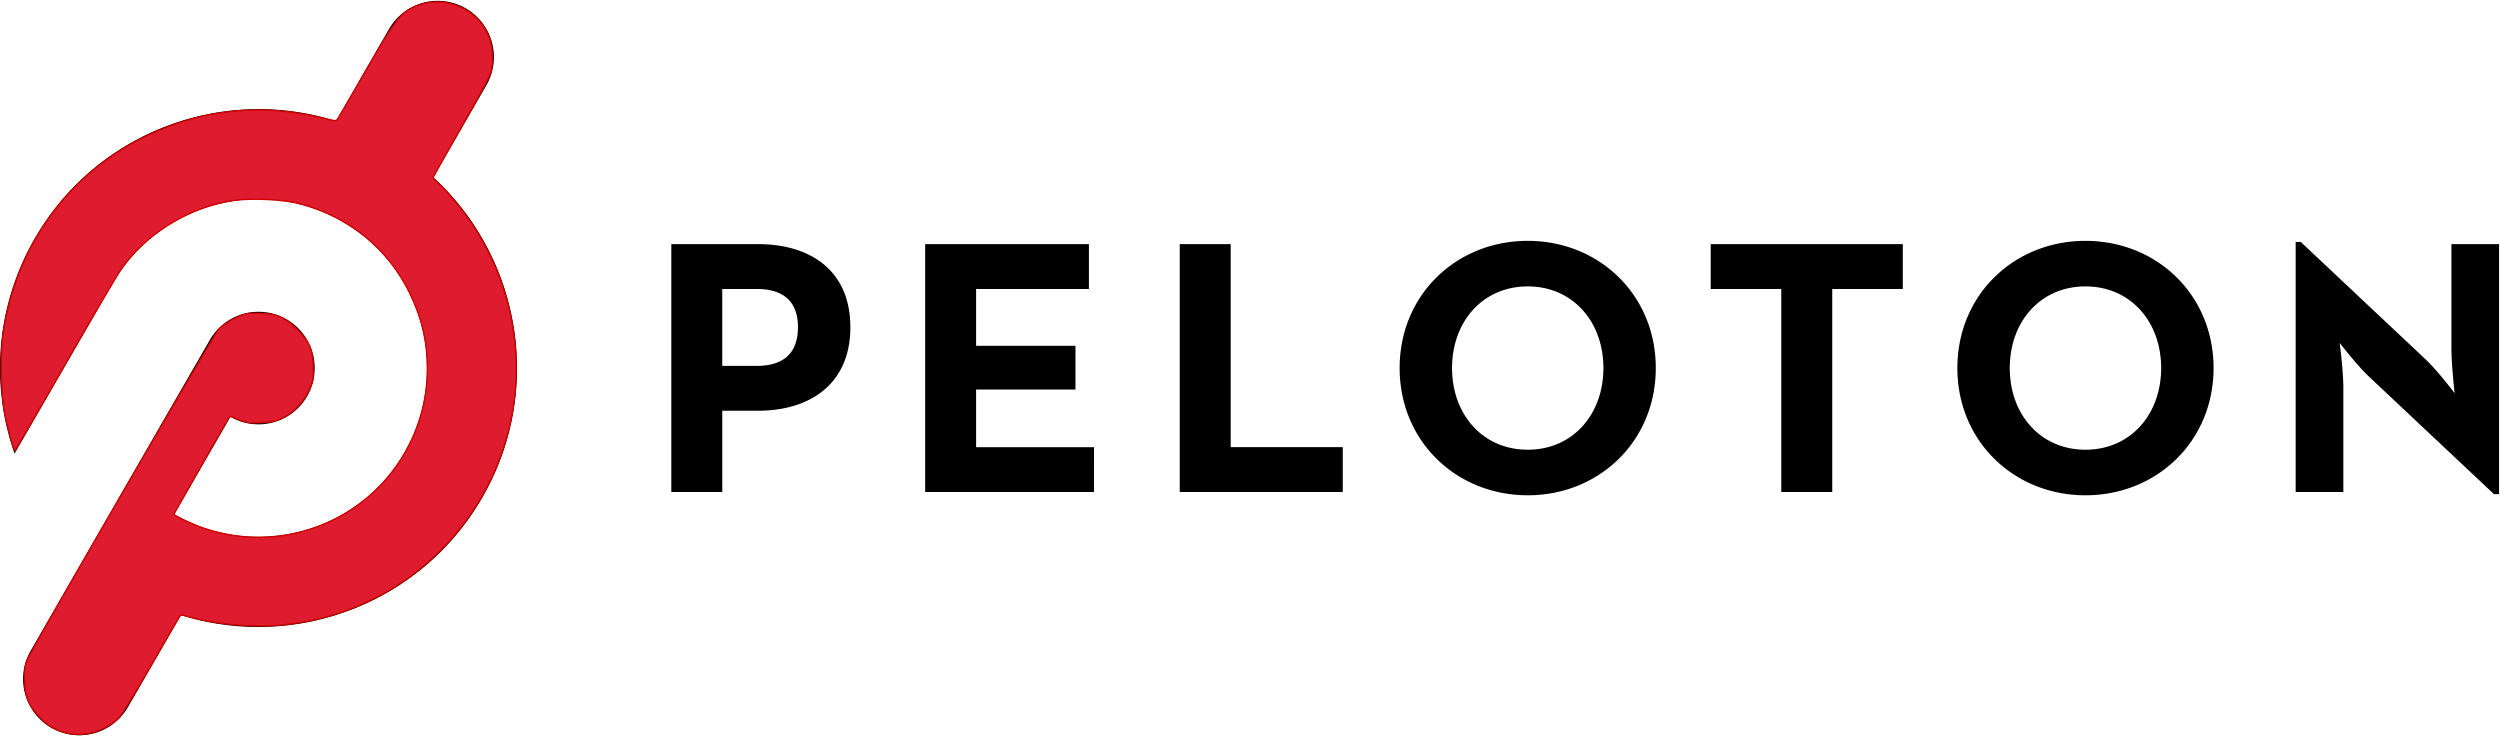 <?xml version="1.0" encoding="UTF-8" standalone="no"?>
<svg
   xmlns:dc="http://purl.org/dc/elements/1.1/"
   xmlns:cc="http://creativecommons.org/ns#"
   xmlns:rdf="http://www.w3.org/1999/02/22-rdf-syntax-ns#"
   xmlns:svg="http://www.w3.org/2000/svg"
   xmlns="http://www.w3.org/2000/svg"
   xmlns:xlink="http://www.w3.org/1999/xlink"
   xmlns:sodipodi="http://sodipodi.sourceforge.net/DTD/sodipodi-0.dtd"
   xmlns:inkscape="http://www.inkscape.org/namespaces/inkscape"
   role="img"
   viewBox="0 0 156 46"
   data-test-id="pelotonLogo"
   class="sc-iomxrj hIriqw"
   version="1.1"
   id="svg6"
   sodipodi:docname="logo.svg"
   inkscape:export-filename="C:\Users\ed.boal\Desktop\peloton\logo.png"
   inkscape:export-xdpi="534.26086"
   inkscape:export-ydpi="534.26086"
   inkscape:version="0.92.3 (2405546, 2018-03-11)">
  <defs
     id="defs10">
    <color-profile
       name="Adobe-RGB--1998-"
       xlink:href="C:\WINDOWS\system32\spool\drivers\color\AdobeRGB1998.icc"
       id="color-profile4531" />
  </defs>
  <sodipodi:namedview
     pagecolor="#ffffff"
     bordercolor="#666666"
     borderopacity="1"
     objecttolerance="10"
     gridtolerance="10"
     guidetolerance="10"
     inkscape:pageopacity="0"
     inkscape:pageshadow="2"
     inkscape:window-width="2560"
     inkscape:window-height="1017"
     id="namedview8"
     showgrid="false"
     inkscape:zoom="11.313708"
     inkscape:cx="69.184415"
     inkscape:cy="32.122715"
     inkscape:window-x="1912"
     inkscape:window-y="32"
     inkscape:window-maximized="1"
     inkscape:current-layer="svg6" />
  <title
     id="title2">Peloton Logo</title>
  <path
     d="M27.04 11.065l3.31-5.745A3.515 3.515 0 0 0 29.067.522a3.504 3.504 0 0 0-4.79 1.287l-3.31 5.743c-7.055-2.227-14.952.655-18.804 7.337A16.143 16.143 0 0 0 .908 28.305l6.113-10.606a10.456 10.456 0 0 1 6.387-4.91 10.436 10.436 0 0 1 7.982 1.053c5.023 2.905 6.75 9.362 3.85 14.392-2.9 5.032-9.346 6.762-14.368 3.857l3.506-6.083a3.503 3.503 0 0 0 4.79-1.285 3.516 3.516 0 0 0-1.284-4.797 3.504 3.504 0 0 0-4.79 1.285L1.91 40.614a3.515 3.515 0 0 0 1.283 4.797 3.502 3.502 0 0 0 4.79-1.286l3.311-5.743c7.054 2.227 14.952-.655 18.804-7.338 3.852-6.682 2.395-14.974-3.059-19.98M47.227 22.83c1.567 0 2.565-.705 2.565-2.411 0-1.728-1.044-2.386-2.565-2.386h-2.158v4.796h2.158zm-5.336-7.596h5.426c3.156 0 5.745 1.569 5.745 5.185 0 3.616-2.611 5.21-5.745 5.21H45.07V30.7h-3.18V15.234zm15.84 0h10.217v2.799h-7.039v3.546h6.2v2.729h-6.2v3.595h7.358V30.7H57.73V15.234m15.886 0h3.179v12.669h6.994V30.7H73.616V15.234m26.437 7.732c0-2.887-1.907-5.094-4.722-5.094-2.817 0-4.723 2.207-4.723 5.094 0 2.89 1.906 5.096 4.723 5.096 2.815 0 4.722-2.207 4.722-5.096zm-12.715 0c0-4.57 3.542-7.937 7.993-7.937 4.45 0 7.99 3.367 7.99 7.937 0 4.572-3.54 7.94-7.99 7.94s-7.993-3.368-7.993-7.94zm23.814-4.933h-4.404v-2.8h11.988v2.8h-4.404V30.7h-3.18V18.033m23.704 4.933c0-2.887-1.907-5.094-4.722-5.094-2.817 0-4.724 2.207-4.724 5.094 0 2.89 1.907 5.096 4.724 5.096 2.815 0 4.722-2.207 4.722-5.096zm-12.716 0c0-4.57 3.543-7.937 7.994-7.937 4.45 0 7.992 3.367 7.992 7.937 0 4.572-3.542 7.94-7.992 7.94-4.451 0-7.994-3.368-7.994-7.94zm25.696.546c-.771-.727-1.84-2.115-1.84-2.115s.229 1.706.229 2.82v6.484h-2.975V15.097h.317l7.788 7.325c.75.704 1.816 2.113 1.816 2.113s-.203-1.75-.203-2.818v-6.483h2.974v15.602h-.316l-7.79-7.324"
     id="path4" />
  <path
     style="fill:#df1c2f;fill-opacity:1;stroke:#d40000;stroke-width:0.088"
     d="M 3.939,45.674 C 3.257,45.449 2.893,45.209 2.374,44.641 1.753,43.961 1.53,43.355 1.53,42.347 1.53,41.71 1.569,41.464 1.73,41.11 2.131,40.225 13.288,20.967 13.616,20.594 c 0.215,-0.245 0.581,-0.505 1.012,-0.717 0.633,-0.313 0.724,-0.333 1.475,-0.33 1.12,0.005 1.671,0.232 2.443,1.005 0.774,0.774 1.001,1.326 1.004,2.439 0.002,0.712 -0.027,0.858 -0.279,1.391 -0.349,0.74 -1.006,1.413 -1.685,1.726 -0.397,0.183 -0.681,0.241 -1.309,0.27 -0.707,0.032 -0.869,0.009 -1.366,-0.192 -0.31,-0.125 -0.569,-0.219 -0.575,-0.209 -0.321,0.531 -3.488,6.081 -3.488,6.113 0,0.086 1.186,0.642 1.856,0.87 2.631,0.897 5.498,0.727 7.999,-0.472 3.646,-1.748 5.964,-5.429 5.966,-9.469 7.14e-4,-1.717 -0.329,-3.135 -1.094,-4.713 -1.341,-2.765 -3.73,-4.73 -6.772,-5.572 -1.036,-0.287 -3.077,-0.393 -4.255,-0.221 -2.744,0.4 -5.491,2.097 -7.023,4.338 -0.248,0.363 -1.813,3.026 -3.477,5.919 C 2.382,25.662 0.99,28.06 0.953,28.099 0.871,28.186 0.474,26.782 0.279,25.716 0.057,24.501 0.012,22.054 0.19,20.825 0.985,15.335 4.304,10.781 9.213,8.442 12.686,6.788 16.452,6.427 20.214,7.388 c 0.67,0.171 0.758,0.177 0.848,0.054 0.055,-0.075 0.851,-1.441 1.769,-3.034 1.814,-3.149 2.136,-3.573 3.01,-3.974 1.733,-0.793 3.802,-0.031 4.602,1.696 0.303,0.655 0.384,1.726 0.182,2.414 -0.071,0.242 -0.91,1.794 -1.865,3.449 -0.955,1.655 -1.736,3.049 -1.736,3.098 0,0.049 0.089,0.151 0.199,0.228 0.396,0.277 1.598,1.705 2.234,2.655 3.208,4.794 3.641,10.869 1.142,16.003 -2.539,5.214 -7.596,8.641 -13.352,9.046 -1.771,0.125 -4.036,-0.104 -5.53,-0.56 -0.316,-0.096 -0.433,-0.102 -0.495,-0.022 -0.044,0.057 -0.833,1.412 -1.752,3.011 -0.919,1.598 -1.823,3.079 -2.008,3.29 -0.214,0.243 -0.579,0.504 -0.997,0.711 -0.828,0.409 -1.719,0.487 -2.525,0.221 z"
     id="path4537"
     inkscape:connector-curvature="0"
     inkscape:export-filename="C:\Users\ed.boal\Desktop\peloton\path4537.png"
     inkscape:export-xdpi="1072.4937"
     inkscape:export-ydpi="1072.4937" />
</svg>
